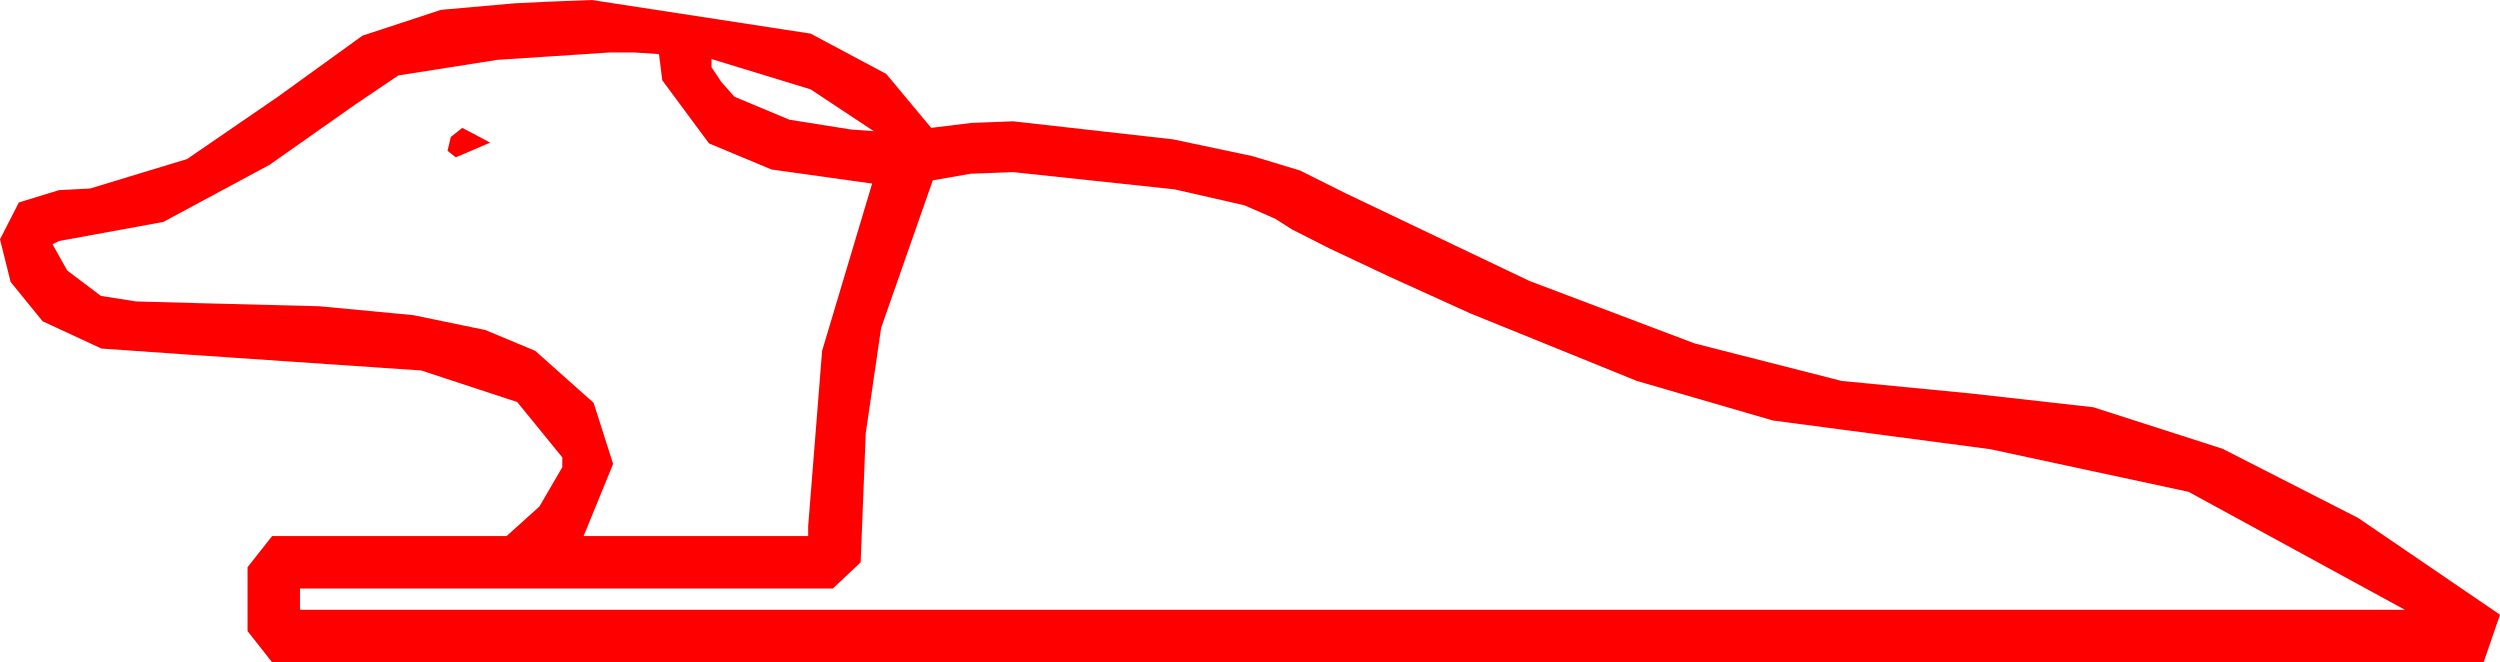 <?xml version="1.0" encoding="utf-8"?>
<!DOCTYPE svg PUBLIC "-//W3C//DTD SVG 1.1//EN" "http://www.w3.org/Graphics/SVG/1.1/DTD/svg11.dtd">
<svg width="44.678" height="11.836" xmlns="http://www.w3.org/2000/svg" xmlns:xlink="http://www.w3.org/1999/xlink" xmlns:xml="http://www.w3.org/XML/1998/namespace" version="1.1">
  <g>
    <g>
      <path style="fill:#FF0000;fill-opacity:1" d="M18.105,3.076L17.344,3.105 16.67,3.223 15.747,5.859 15.472,7.742 15.381,10.049 14.883,10.518 5.361,10.518 5.361,10.898 42.979,10.898 39.111,8.789 35.566,8.027 31.685,7.515 29.253,6.808 26.265,5.596 24.823,4.941 23.763,4.442 23.087,4.099 22.793,3.911 22.24,3.669 20.991,3.384 18.105,3.076z M8.262,2.285L8.76,2.549 8.145,2.812 7.998,2.695 8.057,2.446 8.262,2.285z M12.715,1.055L12.715,1.201 12.891,1.465 13.125,1.729 14.106,2.139 15.205,2.314 15.615,2.344 14.487,1.597 12.715,1.055z M10.898,0.938L8.892,1.069 7.119,1.348 6.354,1.864 4.819,2.944 2.919,3.966 1.055,4.307 0.938,4.365 1.201,4.834 1.802,5.288 2.428,5.387 3.633,5.42 5.706,5.473 7.386,5.632 8.673,5.898 9.565,6.27 10.609,7.2 10.957,8.291 10.43,9.58 14.443,9.58 14.443,9.404 14.692,6.27 15.586,3.281 13.788,3.029 12.671,2.563 11.836,1.436 11.777,0.967 11.338,0.938 10.898,0.938z M10.576,0L14.487,0.601 15.839,1.322 16.641,2.285 17.358,2.197 18.105,2.168 20.962,2.49 22.386,2.791 23.232,3.047 24.053,3.457 27.332,5.021 30.286,6.138 32.913,6.808 35.215,7.031 37.41,7.278 39.719,8.02 42.142,9.256 44.678,10.986 44.385,11.836 4.863,11.836 4.424,11.279 4.424,10.137 4.863,9.58 9.053,9.58 9.639,9.053 10.049,8.35 10.049,8.174 9.243,7.185 7.529,6.621 3.442,6.343 1.813,6.229 0.762,5.742 0.19,5.039 0,4.277 0.337,3.618 1.055,3.398 1.611,3.369 3.344,2.842 4.966,1.729 6.478,0.637 7.881,0.176 9.199,0.059 9.829,0.029 10.576,0z" />
    </g>
  </g>
</svg>
